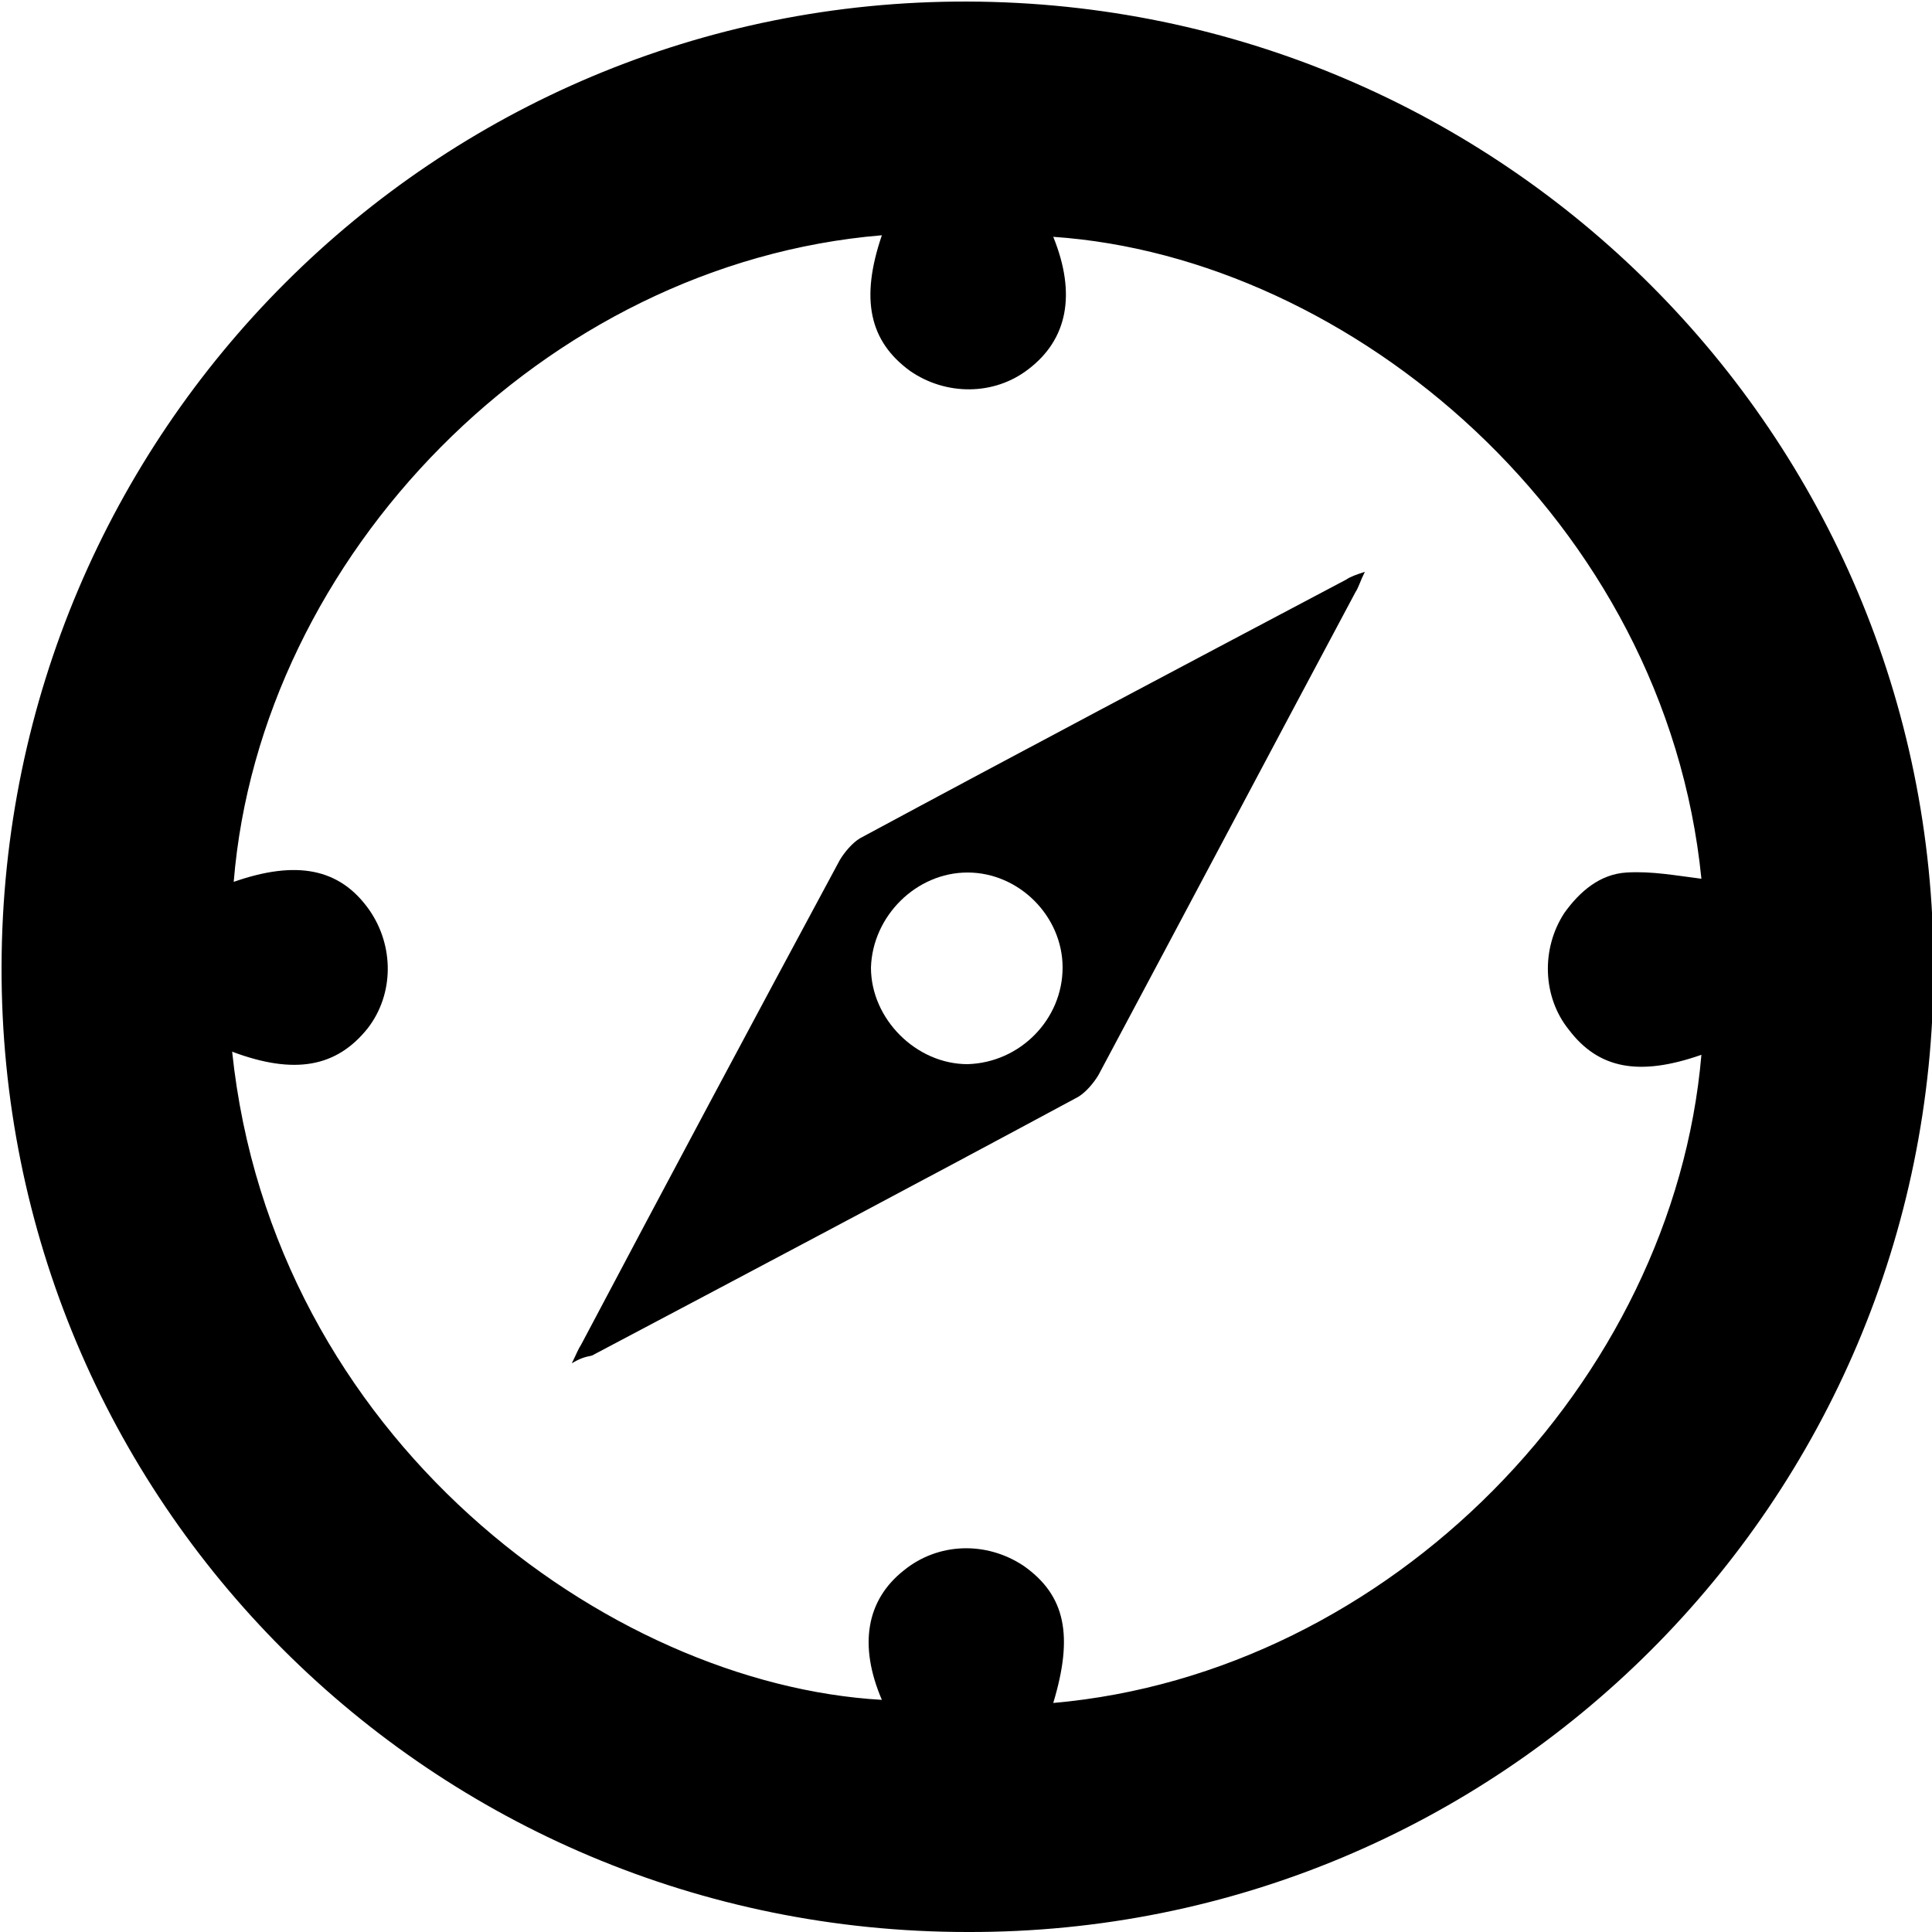 <?xml version="1.0" encoding="utf-8"?>
<!-- Generator: Adobe Illustrator 18.1.1, SVG Export Plug-In . SVG Version: 6.00 Build 0)  -->
<svg version="1.1" id="Layer_1" xmlns="http://www.w3.org/2000/svg" xmlns:xlink="http://www.w3.org/1999/xlink" x="0px" y="0px"
	 viewBox="0 0 124 124" enable-background="new 0 0 124 124" xml:space="preserve">
<path d="M124.1,62.1c0,34.3-27.8,62-62,61.9C27.7,124,0,96.3,0.1,62c0.1-34.3,27.8-62,62-61.9C96.4,0.2,124.1,27.9,124.1,62.1z
	 M14.9,67.5c2.6,24.8,24.1,40.6,41.7,41.6c-1.5-3.5-1-6.4,1.4-8.3c2.2-1.8,5.3-1.9,7.7-0.3c2.7,1.9,3.2,4.5,1.9,8.8
	c21.6-1.9,39.8-20.6,41.6-41.6c-4,1.4-6.6,0.9-8.5-1.6c-1.7-2.1-1.8-5.2-0.3-7.5c1-1.4,2.3-2.5,4-2.6c1.6-0.1,3.2,0.2,4.8,0.4
	c-2.3-23-22.5-39.9-41.6-41.2c1.5,3.7,0.9,6.6-1.6,8.5c-2.2,1.7-5.3,1.7-7.6,0.1c-2.6-1.9-3.2-4.6-1.8-8.7
	C34.9,16.9,16.7,35.7,15,56.6c4-1.4,6.8-0.9,8.7,1.8c1.6,2.3,1.6,5.4-0.1,7.6C21.6,68.5,18.9,69,14.9,67.5z"/>
<path d="M36.7,87.5c0.3-0.6,0.4-0.9,0.6-1.2c5.5-10.4,11-20.7,16.6-31.1c0.3-0.5,0.8-1.1,1.3-1.4c10.4-5.6,20.8-11.1,31.2-16.6
	c0.3-0.2,0.6-0.3,1.2-0.5c-0.3,0.6-0.4,1-0.6,1.3c-5.5,10.3-11,20.7-16.5,31c-0.3,0.5-0.8,1.1-1.3,1.4
	c-10.4,5.6-20.8,11.1-31.2,16.6C37.5,87.1,37.2,87.2,36.7,87.5z M68.2,62.1c0-3.3-2.8-6.1-6.1-6.1c-3.3,0-6.1,2.8-6.2,6.1
	c0,3.3,2.9,6.2,6.2,6.2C65.5,68.2,68.2,65.4,68.2,62.1z"/>
</svg>
